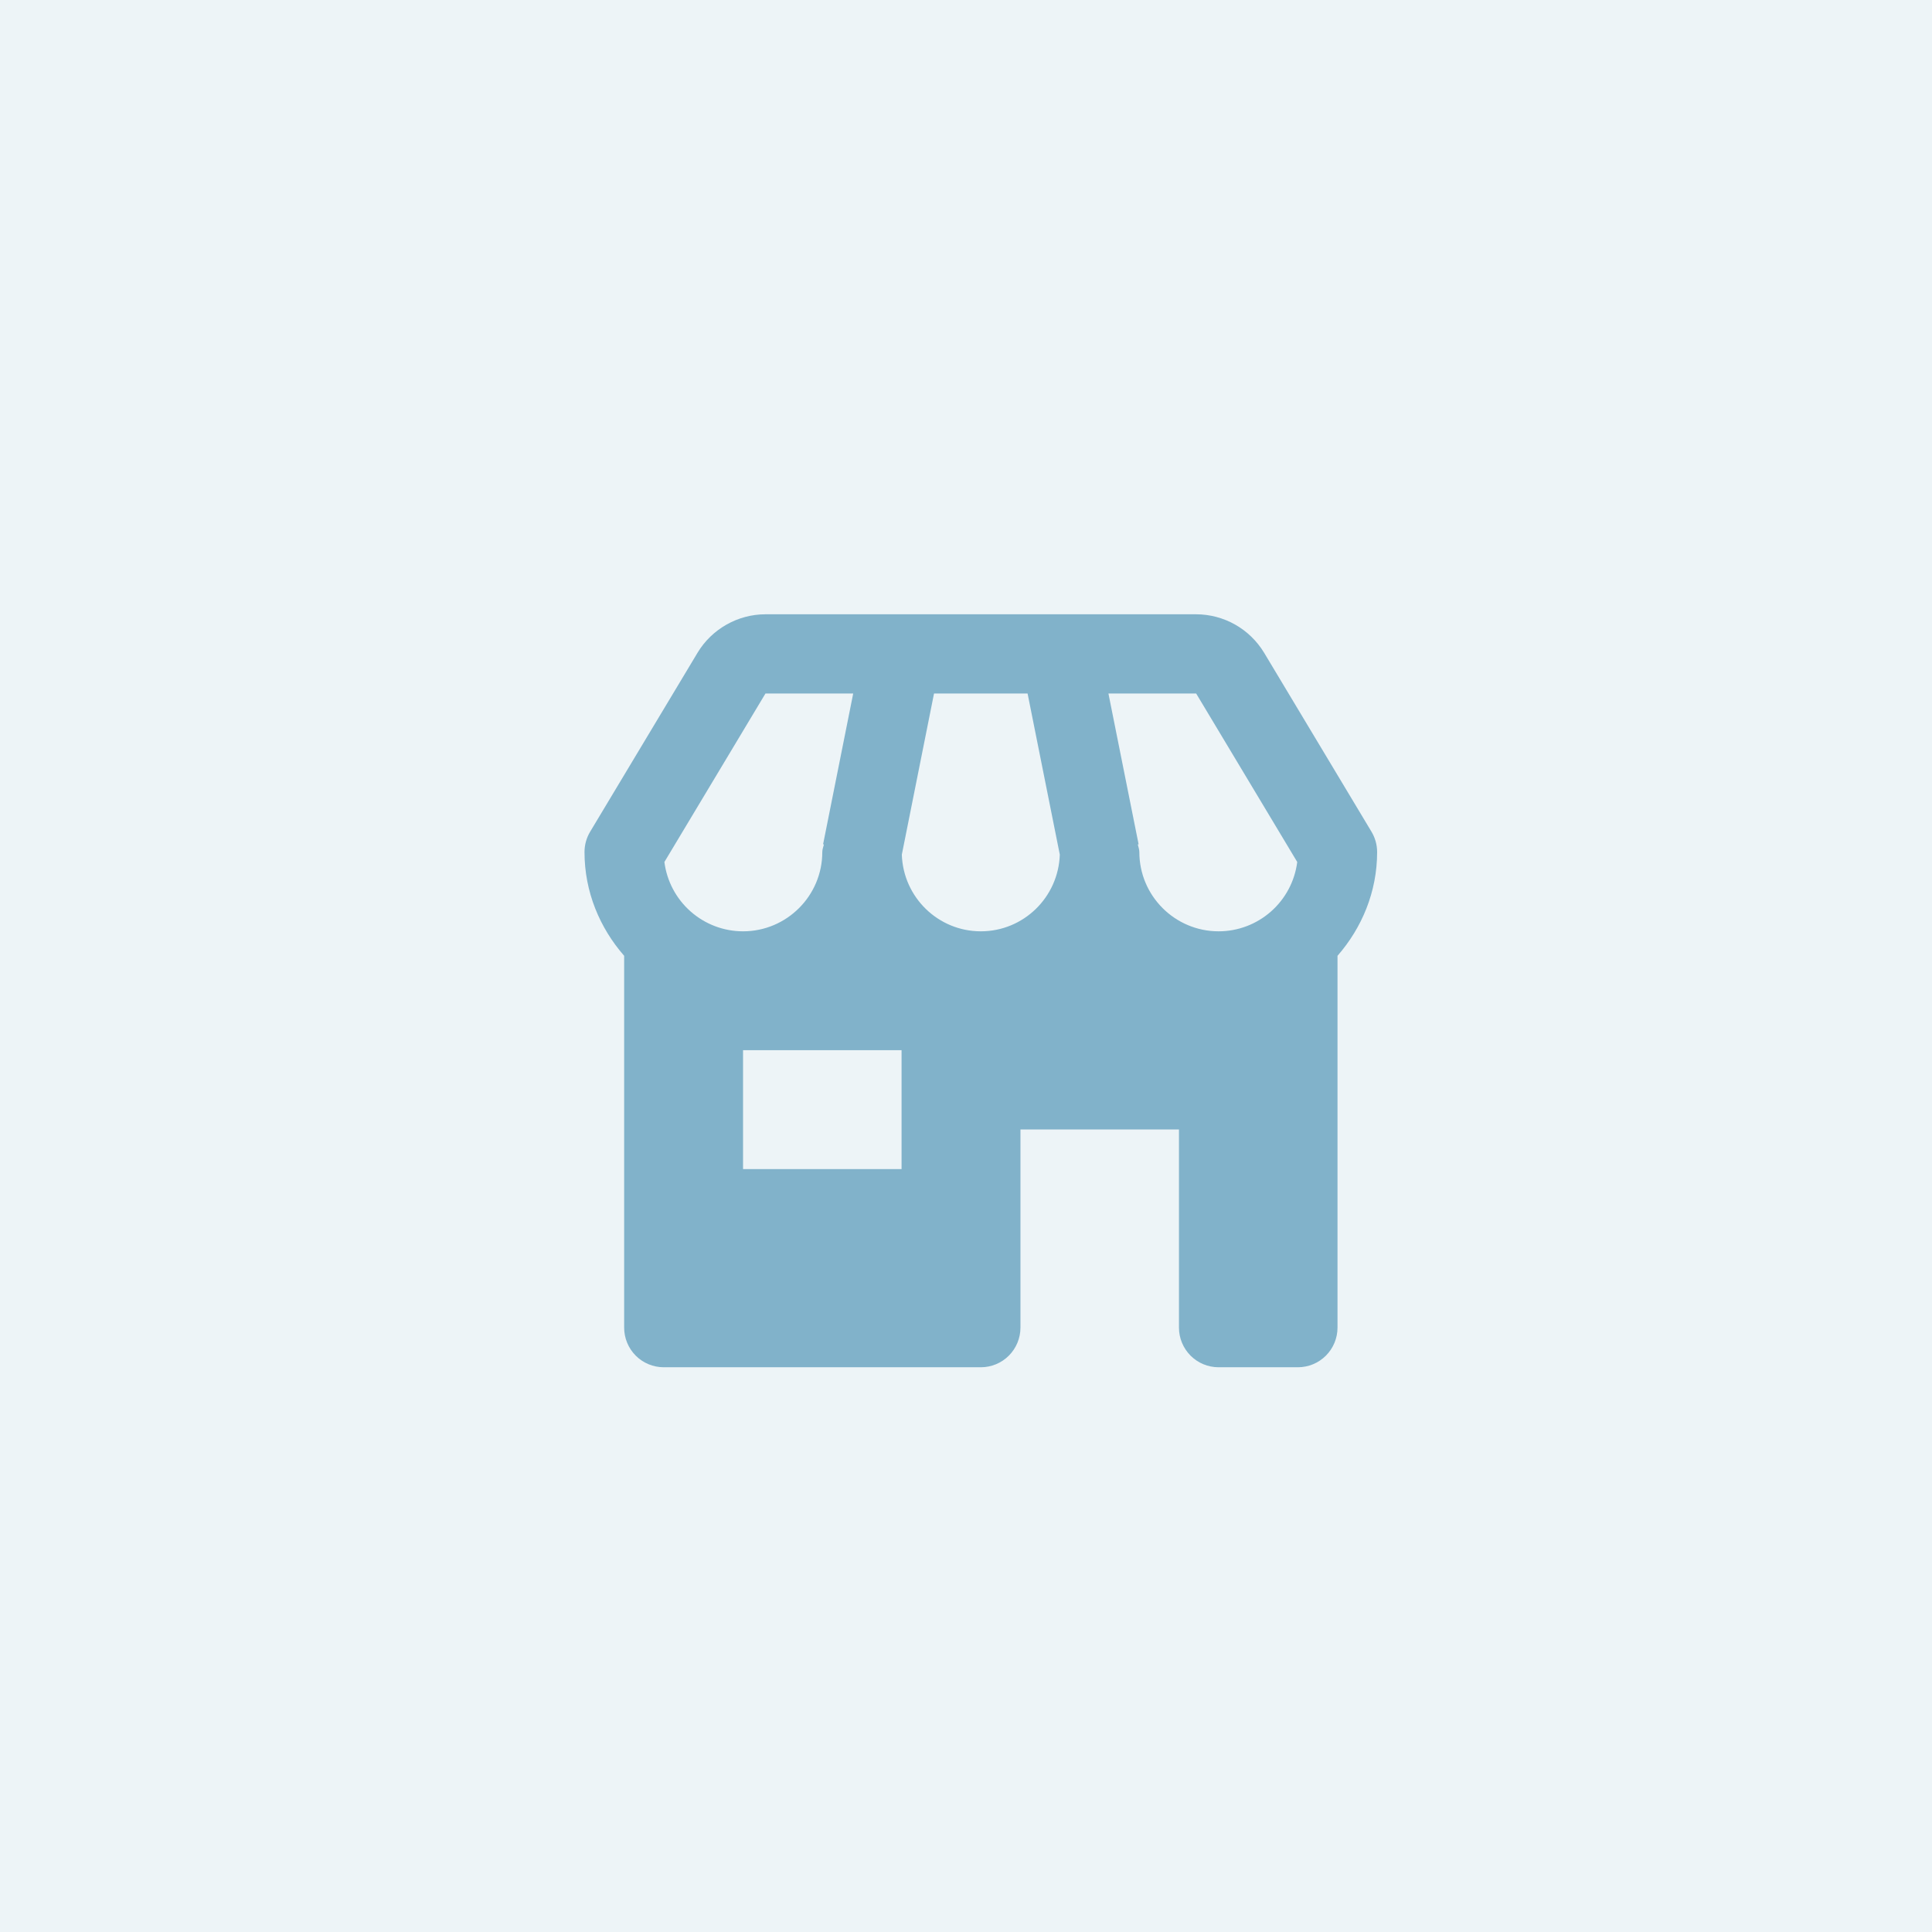 <svg width="65" height="65" viewBox="0 0 65 65" fill="none" xmlns="http://www.w3.org/2000/svg">
<rect width="65" height="65" fill="#EDF4F7"/>
<path d="M46.332 28.667C46.332 28.425 46.266 28.187 46.141 27.98L42.529 21.96C42.291 21.567 41.956 21.241 41.556 21.014C41.156 20.788 40.704 20.668 40.244 20.667H25.753C24.823 20.667 23.947 21.163 23.468 21.961L19.856 27.98C19.731 28.187 19.665 28.425 19.665 28.667C19.665 30.007 20.18 31.219 20.999 32.157V44.667C20.999 45.02 21.139 45.359 21.389 45.61C21.639 45.86 21.978 46 22.332 46H32.999C33.352 46 33.691 45.86 33.941 45.61C34.191 45.359 34.332 45.02 34.332 44.667V38H39.665V44.667C39.665 45.02 39.806 45.359 40.056 45.61C40.306 45.86 40.645 46 40.999 46H43.665C44.019 46 44.358 45.86 44.608 45.61C44.858 45.359 44.999 45.02 44.999 44.667V32.157C45.817 31.219 46.332 30.007 46.332 28.667V28.667ZM43.644 29.001C43.562 29.645 43.248 30.237 42.761 30.666C42.274 31.096 41.648 31.333 40.999 31.333C39.528 31.333 38.332 30.137 38.332 28.667C38.332 28.576 38.299 28.496 38.28 28.411L38.307 28.405L37.292 23.333H40.244L43.644 29.001V29.001ZM30.341 28.753L31.424 23.333H34.572L35.656 28.753C35.609 30.184 34.439 31.333 32.999 31.333C31.559 31.333 30.388 30.184 30.341 28.753V28.753ZM25.753 23.333H28.705L27.692 28.405L27.719 28.411C27.699 28.496 27.665 28.576 27.665 28.667C27.665 30.137 26.469 31.333 24.999 31.333C24.35 31.333 23.723 31.096 23.236 30.666C22.749 30.237 22.435 29.645 22.353 29.001L25.753 23.333ZM30.332 39.333H24.999V35.333H30.332V39.333Z" fill="#81B2CA"/>
</svg>
